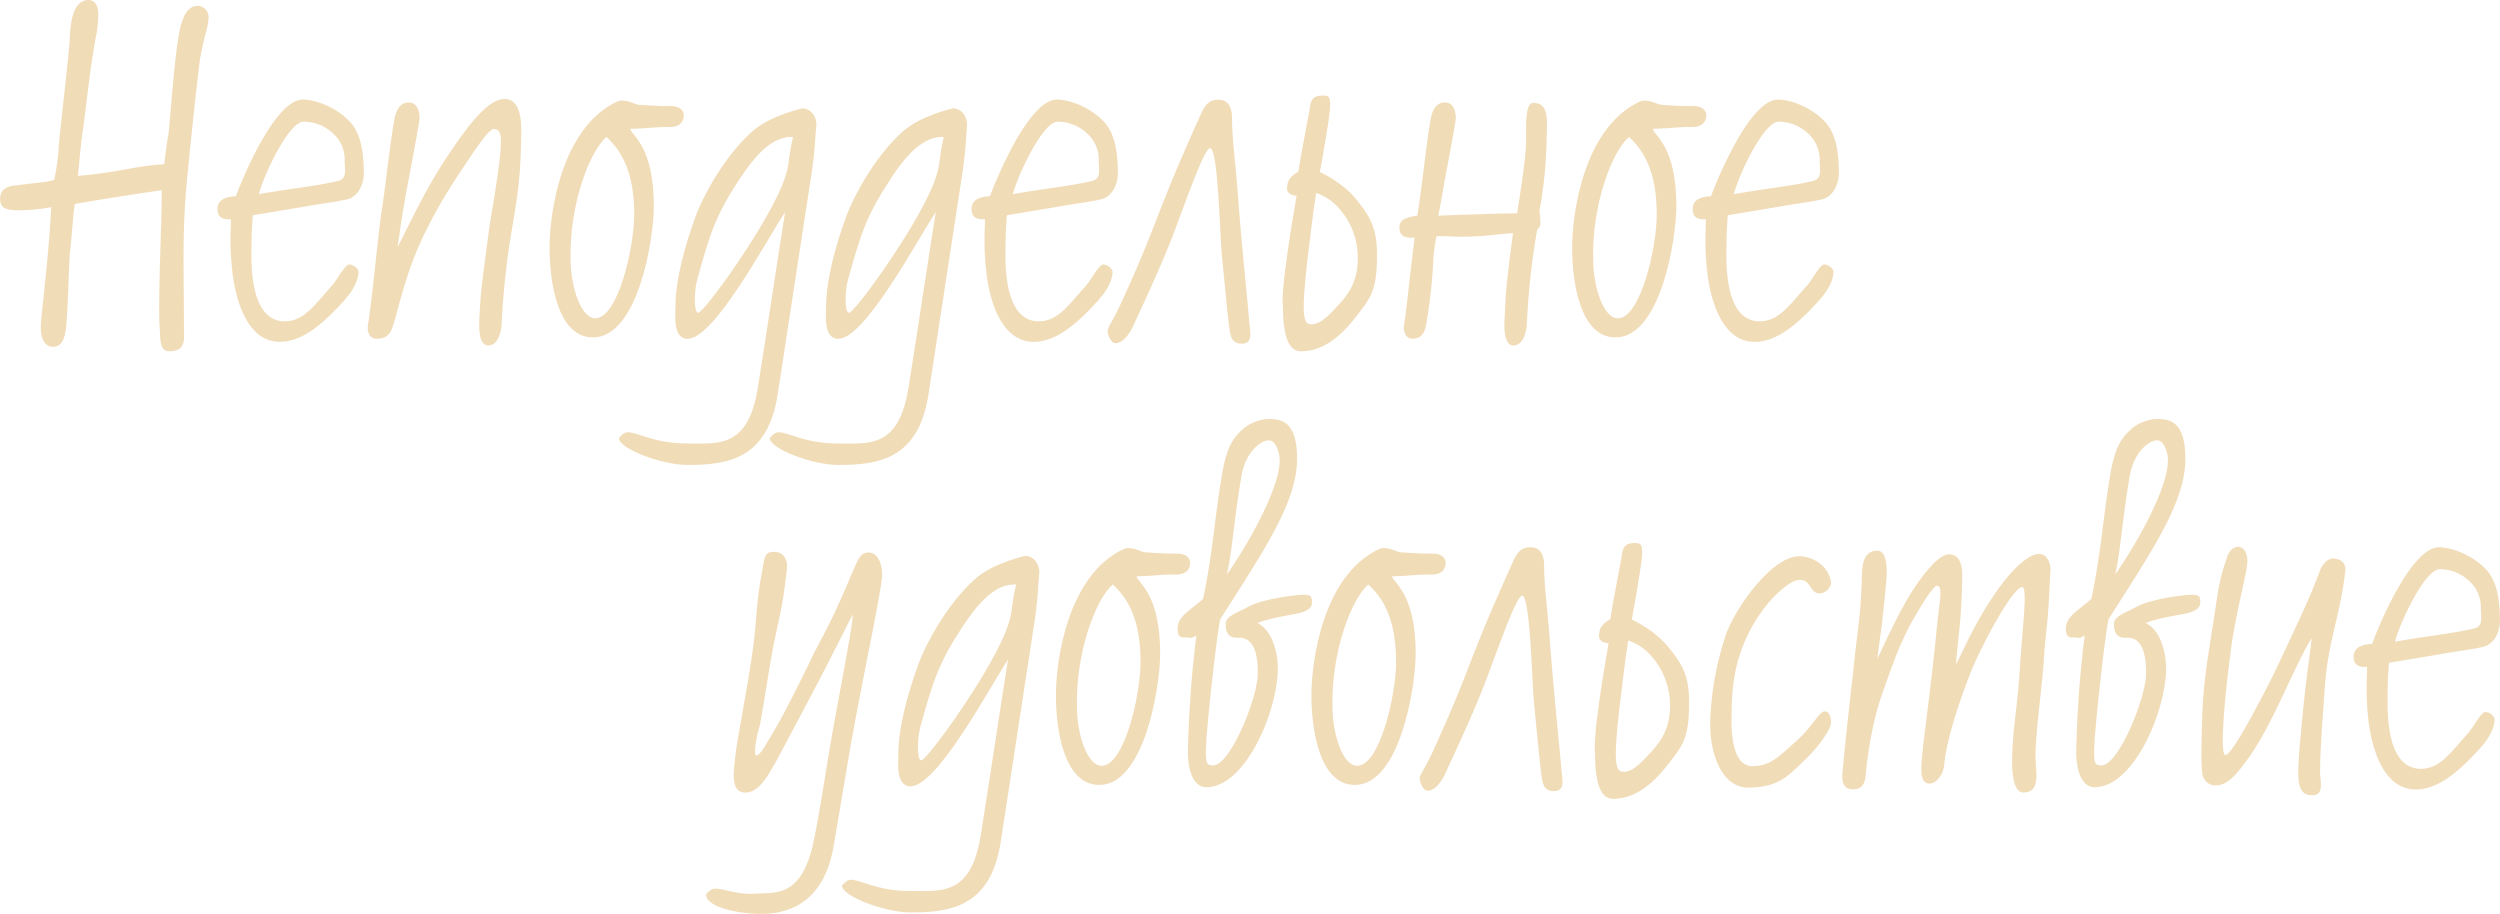 <svg id="Isolation_Mode" data-name="Isolation Mode" xmlns="http://www.w3.org/2000/svg" viewBox="0 0 753.67 275.51"><defs><style>.cls-1{fill:#f1dcb8;}</style></defs><path class="cls-1" d="M60.31,17.81c-1.21,9.31-3.24,28.87-4.18,39.12-1.22,15-.68,25.23-.68,41.41-.13,2.7,1.22,7.56-4.31,7.56-3.38,0-2.7-4.05-3.11-8.9-.27-11.88.95-35.35.68-39.67-2.56.41-18.35,2.7-26.17,4.19-.68,4.85-.81,9.3-1.49,14.84-.4,6.74-.54,16.45-1.08,21.85-.4,4.18-1.48,6.34-4,6.34s-3.92-2.7-3.65-6.88c.41-5.8,2.3-19.43,3.11-35.21a56.72,56.72,0,0,1-9.58.94c-4.45,0-5.94-.8-5.8-3.77S2.71,56,5.4,55.85c4.32-.67,8.37-.81,10.93-1.62a64.57,64.57,0,0,0,1.35-9.17c.13-4.18,3.1-27.79,3.37-33.86C21.32,5.4,22.4,0,26.85,0c3.78.41,2.7,5.8,2.43,9.17-2,10-3,20.51-4.18,29.28-.81,5-1.35,12.68-1.62,14.57,12.82-1.08,17-3,26-3.51.27-1.35.67-6.07,1.35-9.31C51.81,29.68,53.16,10,55.05,6.07c.94-2.83,2.56-4.32,4.59-4.32a3.43,3.43,0,0,1,3.23,3.78C62.74,8.36,61.52,10.79,60.31,17.81Z"/><path class="cls-1" d="M104.29,60.17c-3.64.81-6.75,1.08-13.49,2.29L76.23,64.89c-.27,3.37-.41,6.34-.41,9.58,0,3.5-.94,22.39,10,22.39,5.66,0,8.77-4.59,14.16-10.66,1.76-1.89,3.92-6.47,5.4-6.47a3.35,3.35,0,0,1,2.7,2c0,2.29-1.08,5.13-4,8.5-5.67,6.34-12.41,12.82-19.7,12.82-10.65,0-13.62-14.71-14.3-20.91A82.89,82.89,0,0,1,69.48,72c0-1.49.14-4.45.14-5.94-1.62.14-4.05,0-4.05-3s2.7-3.77,5.53-3.91c2.57-6.74,12-29.14,20.24-29.14,3.51,0,10.12,2.16,14.57,7.15,2.83,3.51,3.64,8.23,3.78,14.44C109.82,55.58,107.93,59.49,104.29,60.17Zm-3.78-19.83a12.85,12.85,0,0,0-9-3.65c-4.45,0-12,16.06-13.49,21.86,1.22-.27,8-1.35,12.68-2,5.27-.81,7.15-1.07,11.2-2,2.56-.67,2.16-2.7,2-5.93A10.46,10.46,0,0,0,100.51,40.34Z"/><path class="cls-1" d="M154.48,68.26a238.83,238.83,0,0,0-3.24,29.14c-.14,3.51-1.49,6.75-4.05,6.75s-2.83-4.19-2.7-7.56c.41-8.09.41-8.5,3-27.79.94-6.47,3.37-19,3.51-25.9.13-3.51-1.08-4-2.16-4-1.75,0-7.29,8.77-11.33,14.84A149.43,149.43,0,0,0,128,70.42c-5.66,11.47-8,23.2-9.44,27.52-.81,2.7-1.89,4.18-5.13,4.18-1.88,0-3-2-2.42-4.72,1.35-8.63,3-27,4-33.46,1.35-8.76,2.43-19.69,3.78-27.38.54-3.64,2-5.67,4.32-5.67,3,0,3.37,3.24,3.37,4.86,0,.67-1.62,9.58-3.37,18.75-1.35,7.15-2.43,14-3.24,20,2.83-5.4,8.23-17.27,14.57-26.71,5.4-8.1,12.14-17.95,17.67-17.95,4.45,0,5.26,5.4,5,11.74C156.9,53.42,156.23,57.6,154.48,68.26Z"/><path class="cls-1" d="M201.83,38.31c-4.18-.13-6.07.41-11.87.54.94,2.43,7.15,5.67,7.15,23.34,0,9.85-4.73,39.53-18.35,39.53-10.66,0-13.09-16.6-13.09-27.12,0-10,3.38-35.75,20.1-43.84,2.43-1.35,5.81.81,6.61.81,0,0,6.61.54,9.45.4s4.45,1.22,4.32,3C205.87,38,203.18,38.31,201.83,38.31Zm-19,3c-5,4.18-11.33,20.37-10.8,37.5.14,7.83,3.11,17.14,7.42,17.14,6.88,0,11.74-21.45,11.74-31.17S189.15,47,182.81,41.28Z"/><path class="cls-1" d="M244.19,55.31l-9.71,63.4c-3,19.7-15,21.46-27.25,21.46-7.69,0-20.64-4.86-20.64-8.1,0,0,1.21-1.62,2.42-1.75,2.7-.27,8,3.37,18,3.37,9.44,0,18.48,1.62,21.44-16.73,1.89-11.6,6.88-44.79,8.23-53-5.66,8.5-21.31,38.18-29.4,38.18-4.59,0-3.65-7.69-3.65-9.71,0-8.1,2.84-18.48,6.34-27.93,1.62-4.31,7.83-16.86,16.73-24.82,5.4-4.85,15.11-7,15.11-7,3.1,0,4.45,3.1,4.32,5.12C245.67,41.42,245.81,45.73,244.19,55.31Zm-21.05-1.62c-7.42,11.2-9.17,16.86-12.95,30.62-.94,3.38-1.08,9.85.27,10,1.62.13,19.43-24.42,25.1-37.91,2.83-6.61,1.75-7.69,3.5-15.11C233,41,228,46.41,223.14,53.69Z"/><path class="cls-1" d="M289.65,55.31l-9.71,63.4c-3,19.7-15,21.46-27.25,21.46-7.69,0-20.64-4.86-20.64-8.1,0,0,1.21-1.62,2.43-1.75,2.7-.27,8,3.37,17.94,3.37,9.44,0,18.48,1.62,21.45-16.73,1.89-11.6,6.88-44.79,8.23-53-5.67,8.5-21.32,38.18-29.41,38.18-4.59,0-3.64-7.69-3.64-9.71,0-8.1,2.83-18.48,6.34-27.93,1.62-4.31,7.82-16.86,16.72-24.82,5.4-4.85,15.11-7,15.11-7,3.11,0,4.46,3.1,4.32,5.12C291.14,41.42,291.27,45.73,289.65,55.31Zm-21-1.62c-7.42,11.2-9.18,16.86-13,30.62-.95,3.38-1.08,9.85.27,10,1.62.13,19.42-24.42,25.09-37.91,2.83-6.61,1.75-7.69,3.51-15.11C278.46,41,273.46,46.41,268.61,53.69Z"/><path class="cls-1" d="M331.61,60.17c-3.64.81-6.75,1.08-13.49,2.29l-14.57,2.43c-.27,3.37-.41,6.34-.41,9.58,0,3.5-.94,22.39,10,22.39,5.66,0,8.77-4.59,14.16-10.66,1.76-1.89,3.91-6.47,5.4-6.47a3.35,3.35,0,0,1,2.7,2c0,2.29-1.08,5.13-4.05,8.5-5.67,6.34-12.41,12.82-19.7,12.82-10.65,0-13.62-14.71-14.3-20.91A82.89,82.89,0,0,1,296.8,72c0-1.49.14-4.45.14-5.94-1.62.14-4.05,0-4.05-3s2.7-3.77,5.53-3.91c2.57-6.74,12-29.14,20.24-29.14,3.51,0,10.12,2.16,14.57,7.15,2.83,3.51,3.64,8.23,3.78,14.44C337.14,55.58,335.25,59.49,331.61,60.17Zm-3.78-19.83a12.85,12.85,0,0,0-9-3.65c-4.45,0-12,16.06-13.49,21.86,1.22-.27,8-1.35,12.68-2,5.26-.81,7.15-1.07,11.2-2,2.56-.67,2.16-2.7,2-5.93A10.46,10.46,0,0,0,327.83,40.34Z"/><path class="cls-1" d="M374.38,103.61c-3.38,0-3.51-2.7-3.92-5.81-.67-5.53-1.35-13.62-2.15-21.31-.54-5.53-1.08-31.84-3.51-31.84-1.76,0-7.42,16.33-10.39,24.15C351,78,345.78,89.31,342.27,96.86c-1.22,2.83-3.1,6.34-5.8,6.61-1.62.14-2.43-2.56-2.57-3.37-.13-1.49,1.22-2.56,3.78-8.1,3.24-7,7-15.51,10.52-24.68,5.54-14.57,10.12-24.69,13.76-32.78,1.76-4.19,3.65-4.59,5.81-4.46,2.42.14,3.64,2.3,3.64,5.26,0,6.62,1.08,14,1.62,21.32,1.35,18.75,3.5,38.18,3.64,40.88C376.8,99.56,378,103.61,374.38,103.61Z"/><path class="cls-1" d="M415.12,76.63c0,10.79-1.62,12.81-6.34,18.88s-10,10.39-16.6,10.39c-4.58,0-5.26-7.15-5.39-12,0-1.75-.14-2.7-.14-3.64a96.61,96.61,0,0,1,1-10.25c.94-8.1,3.23-20.78,3.23-21-1.88-.13-3.23-1.08-2.83-2.83.14-2.29,1.62-3.37,3.37-4.45.81-5.53,3.24-17.54,3.51-19.56s.95-3.38,3.91-3.38c2.16,0,2.16.95,2.16,3.24s-2,13.9-3.1,19.83C400.41,53,405.54,56,408.78,60,413.23,65.43,415.12,69.07,415.12,76.63Zm-12-14.44a15.9,15.9,0,0,0-6.34-4c-.54,3.38-1.21,8.1-2.83,22-1.35,12.55-1.35,17.27.94,17.54,3,.41,5.8-2.83,8.5-5.67,4.05-4.31,5.8-8,5.94-14A22.46,22.46,0,0,0,403.11,62.19Z"/><path class="cls-1" d="M464.09,63.54a27.22,27.22,0,0,1,.27,3.24,2.41,2.41,0,0,1-.95,2.43,224.25,224.25,0,0,0-3.1,28.19c-.14,3.51-1.48,6.75-4.05,6.75s-2.83-4.19-2.7-7.56c.41-7.82.27-9.31,2.57-26.3-4.86.26-7.83,1.07-16.19,1.07-2.56,0-4.32-.27-6.88-.13a49.78,49.78,0,0,0-.95,7,152.67,152.67,0,0,1-2,18.62c-.4,2.7-1.08,5.26-4.32,5.26-1.88,0-3-2-2.42-4.72.94-6.34,2-17.54,3.1-25.77-3.1.27-4.59-.54-4.59-3.1,0-2.29,1.89-3,5.4-3.51,1.75-11.19,2.56-20.5,3.91-28.46.54-3.64,2-5.67,4.32-5.67,3,0,3.37,3.24,3.37,4.86,0,.67-1.62,9.58-3.37,18.75-.68,3.91-1.22,7.15-1.89,10.52l7-.27c6.21-.13,9.58-.4,16.73-.4,1.08-6.75,2.56-16,2.7-21.45.13-3.51-.54-11.87,2.16-11.87,4.45,0,4.32,4.18,4.05,10.52A128.52,128.52,0,0,1,464.09,63.54Z"/><path class="cls-1" d="M510.09,38.31c-4.18-.13-6.07.41-11.87.54.94,2.43,7.15,5.67,7.15,23.34,0,9.85-4.72,39.53-18.35,39.53-10.66,0-13.08-16.6-13.08-27.12,0-10,3.37-35.75,20.1-43.84,2.42-1.35,5.8.81,6.61.81,0,0,6.61.54,9.44.4s4.45,1.22,4.32,3C514.14,38,511.44,38.31,510.09,38.31Zm-19,3c-5,4.18-11.33,20.37-10.79,37.5.13,7.83,3.1,17.14,7.42,17.14,6.88,0,11.73-21.45,11.73-31.17S497.41,47,491.07,41.28Z"/><path class="cls-1" d="M548.94,60.17c-3.64.81-6.74,1.08-13.49,2.29l-14.57,2.43c-.27,3.37-.4,6.34-.4,9.58,0,3.5-1,22.39,10,22.39,5.67,0,8.77-4.59,14.17-10.66,1.75-1.89,3.91-6.47,5.39-6.47a3.33,3.33,0,0,1,2.7,2c0,2.29-1.08,5.13-4.05,8.5C543,96.59,536.26,103.07,529,103.07c-10.66,0-13.63-14.71-14.3-20.91A80.94,80.94,0,0,1,514.14,72c0-1.49.13-4.45.13-5.94-1.62.14-4,0-4-3s2.69-3.77,5.53-3.91c2.56-6.74,12-29.14,20.23-29.14,3.51,0,10.12,2.16,14.57,7.15,2.83,3.51,3.65,8.23,3.78,14.44C554.47,55.58,552.59,59.49,548.94,60.17Zm-3.77-19.83a12.89,12.89,0,0,0-9-3.65c-4.45,0-12,16.06-13.49,21.86,1.21-.27,8-1.35,12.68-2,5.26-.81,7.15-1.07,11.2-2,2.56-.67,2.15-2.7,2-5.93A10.49,10.49,0,0,0,545.17,40.34Z"/><path class="cls-1" d="M254.64,235.41l-3.24,19.16c-1.08,6.61-4.72,21.72-23.34,20.91-7.68-.27-15.24-2.56-15.24-5.8,0,0,1.21-1.62,2.43-1.76,2.7-.27,6.48,1.89,12.55,1.49,5.26-.41,13.35,1.48,17.13-14.17.94-3.91,2.16-11.06,3.64-20.1,3.51-22.53,8.5-45.33,8.5-49.91-.14.13-6.21,12.54-13.36,26l-9.57,18c-2.16,3.5-4.86,9.71-9.45,9.71s-3.5-6.48-3.1-10.25c.54-5.94,3.78-20.78,5.53-34.13,1.08-8.77.94-14,2.7-22.67.67-4.58,1.08-5.53,3.51-5.53,3.37,0,4.18,3.1,3.91,5-1.49,13.36-2.3,14.17-4.32,24.56-1.62,9.17-2.16,13.22-3.78,22.52-.81,2.3-2.15,8.91-1.21,9.31,1.35.14,3.24-3.91,6.34-9,4.32-7.69,9.44-18.34,11.33-22.26,3.11-5.93,5.4-10.11,7.83-15.78,5-11.06,5.26-14.16,8.36-14.16,2.43,0,4,2.43,4.18,6.47C265.84,178.75,258.55,210.72,254.64,235.41Z"/><path class="cls-1" d="M311.44,190.22l-9.72,63.4c-3,19.7-15,21.45-27.25,21.45-7.69,0-20.64-4.85-20.64-8.09,0,0,1.22-1.62,2.43-1.75,2.7-.27,8,3.37,17.94,3.37,9.45,0,18.48,1.62,21.45-16.73,1.89-11.6,6.88-44.79,8.23-53-5.66,8.5-21.31,38.18-29.41,38.18-4.58,0-3.64-7.69-3.64-9.71,0-8.1,2.83-18.48,6.34-27.93,1.62-4.31,7.82-16.86,16.73-24.82,5.39-4.86,15.11-7,15.11-7,3.1,0,4.45,3.1,4.31,5.12C312.92,176.32,313.05,180.64,311.44,190.22Zm-21.05-1.62c-7.42,11.2-9.17,16.86-12.95,30.62-.94,3.38-1.08,9.85.27,10,1.62.13,19.43-24.42,25.09-37.91,2.84-6.61,1.76-7.69,3.51-15.11C300.24,175.92,295.25,181.32,290.39,188.6Z"/><path class="cls-1" d="M354.47,173.22c-4.18-.13-6.07.41-11.87.54.95,2.43,7.15,5.67,7.15,23.34,0,9.85-4.72,39.53-18.35,39.53-10.65,0-13.08-16.6-13.08-27.12,0-10,3.37-35.75,20.1-43.84,2.43-1.35,5.8.81,6.61.81,0,0,6.61.54,9.44.4s4.45,1.22,4.32,3C358.52,173,355.82,173.22,354.47,173.22Zm-19,3c-5,4.18-11.33,20.37-10.79,37.5.13,7.83,3.1,17.14,7.42,17.14,6.88,0,11.73-21.45,11.73-31.17S341.79,181.86,335.45,176.19Z"/><path class="cls-1" d="M391.71,184.82c-2.16.54-8.37,1.35-12.68,3,4.31,1.89,6.2,8.63,6.2,13.76-.13,12.82-9.58,35.35-21.31,35.75-4.59.14-5.8-6.07-5.8-10.52a338.7,338.7,0,0,1,2.56-35.35c-1.75,1.49-2.43.54-3.51.68-1.75.27-2.16-1.08-2.16-2.43,0-3.91,3.11-5.13,7.69-9.17,3-14.57,3.24-22.53,5.67-37.37,1.48-8.64,3.37-11.2,6.74-14.17a13,13,0,0,1,8.37-2.69c3.64.27,7.42,1.61,7.55,11.6.14,13.35-9.85,27.79-23.2,48.83-1.35,7.29-4.45,35.62-4.32,40.47.14,2.43,0,3.65,2.43,3.51,5-.4,12.95-19.7,13.22-27.25.14-5.4-.81-11.33-5.67-11.2-1.48,0-4,.14-4-4.18,0-2.43,3.91-3.51,6.74-5.13,4.32-2.42,14.57-3.64,16.46-3.64,2.16,0,2.83,0,2.83,2.43C395.48,183.61,393.33,184.42,391.71,184.82Zm-9.18-52.07c-2.56,0-7,3.64-8.23,10.52-2.42,14.17-2.83,23.21-4.45,29.95,7.69-11.06,16.06-26.84,15.92-34.53C385.77,136.39,384.56,132.75,382.53,132.75Z"/><path class="cls-1" d="M431.5,173.22c-4.18-.13-6.07.41-11.87.54.95,2.43,7.15,5.67,7.15,23.34,0,9.85-4.72,39.53-18.34,39.53-10.66,0-13.09-16.6-13.09-27.12,0-10,3.37-35.75,20.1-43.84,2.43-1.35,5.8.81,6.61.81,0,0,6.61.54,9.44.4s4.46,1.22,4.32,3C435.55,173,432.85,173.22,431.5,173.22Zm-19,3c-5,4.18-11.33,20.37-10.79,37.5.14,7.83,3.1,17.14,7.42,17.14,6.88,0,11.74-21.45,11.74-31.17S418.82,181.86,412.48,176.19Z"/><path class="cls-1" d="M468.47,238.51c-3.37,0-3.51-2.69-3.91-5.8-.68-5.53-1.35-13.62-2.16-21.31-.54-5.53-1.08-31.84-3.51-31.84-1.75,0-7.42,16.33-10.39,24.15-3.37,9.17-8.63,20.5-12.14,28.06-1.21,2.83-3.1,6.34-5.8,6.61-1.62.13-2.43-2.56-2.56-3.37-.14-1.49,1.21-2.57,3.78-8.1,3.23-7,7-15.51,10.52-24.68,5.53-14.57,10.12-24.69,13.76-32.79,1.75-4.18,3.64-4.58,5.8-4.45,2.43.14,3.64,2.3,3.64,5.26,0,6.61,1.08,14,1.62,21.32,1.35,18.75,3.51,38.18,3.64,40.87C470.9,234.47,472.11,238.51,468.47,238.51Z"/><path class="cls-1" d="M509.21,211.53c0,10.8-1.62,12.82-6.34,18.89s-10,10.39-16.59,10.39c-4.59,0-5.26-7.15-5.4-12,0-1.75-.13-2.7-.13-3.64a95,95,0,0,1,.94-10.25c.94-8.1,3.24-20.78,3.24-21-1.89-.13-3.24-1.08-2.83-2.83.13-2.29,1.61-3.37,3.37-4.45.81-5.53,3.24-17.54,3.51-19.56s.94-3.38,3.91-3.38c2.16,0,2.16,1,2.16,3.24s-2,13.9-3.11,19.83c2.57,1.22,7.69,4.18,10.93,8.23C507.32,200.34,509.21,204,509.21,211.53Zm-12-14.43a15.86,15.86,0,0,0-6.35-4c-.54,3.37-1.21,8.1-2.83,22-1.35,12.55-1.35,17.27,1,17.54,3,.4,5.8-2.83,8.49-5.67,4-4.31,5.81-8,5.94-14A22.49,22.49,0,0,0,497.21,197.1Z"/><path class="cls-1" d="M544.55,228.67c-5.53,5.26-8.09,8.63-17.4,8.77-7.42.13-11.6-8.91-11.6-19.43a92.23,92.23,0,0,1,4.59-26.17c2.43-7.69,13.76-24.15,22.26-24.15,2.83,0,8.36,1.75,9.57,7.56.27,1.75-1.61,3.64-3.5,3.64-3,0-2.43-4.59-6.48-4-2,.14-9.17,4.86-14.84,16-3.1,6.34-5.12,13.09-5.12,24.42,0,.81-.95,15.65,6.2,15.65,5.26,0,7.69-2.56,12.55-6.88,5.12-4.32,7.55-9.31,9-9.58S552,215.72,552,218C552,219.63,548.47,224.89,544.55,228.67Z"/><path class="cls-1" d="M617.27,186.71c-.54,5.67-.81,6.61-1.21,13.63-.81,9.71-2.43,20.91-2.43,28.06.13,4.45,1.62,10.52-3.65,10.52-3.37,0-3.5-7.42-3.37-10.79.14-9,1.76-15.52,2.43-28.6.81-11.47,2.16-22,.67-22.53-2.29-.41-10.25,13.35-15,24.15-4.45,11.19-8,22.26-8.63,29.68-.27,2.69-2.3,5.39-4.45,5.39-2.43,0-2.43-3.1-2.43-5.13.54-8,2.15-17.94,3.23-28.19.95-7.69,1.22-12.14,2.16-19.83.27-2.43,1-6.48-.67-6.48-1.22,0-5,6.48-6.48,9-4.85,8-7.69,17.27-9.71,22.67-3.64,10-4.86,20.77-5.26,25.36-.27,2.56-1,4.45-4.18,4.32-3-.14-3-3.11-2.84-5,.81-9.44,2.16-20.77,3.38-31.83.94-10,2-13.9,2.43-25.77,0-4,.13-9,4.18-9.31,2.7-.4,3.24,2.84,3.37,5.8.13,1.76-.81,10.12-1.48,16.46-.41,3.24-1.22,8.5-1.35,10.25.94-1.75,4-9,8.77-17.53,4.31-7.29,9.57-13.9,12.81-13.9,1.62,0,4,.81,4,6.34-.14,13.76-1.49,20.37-1.89,26.85,1.35-2.43,5.53-12.28,11.2-20.51,4.58-7,10.25-12.81,13.89-12.81,2.43,0,3.64,3.1,3.37,5.12C617.81,179.43,617.54,183.74,617.27,186.71Z"/><path class="cls-1" d="M659.5,184.82c-2.16.54-8.37,1.35-12.68,3,4.31,1.89,6.2,8.63,6.2,13.76-.13,12.82-9.58,35.35-21.31,35.75-4.59.14-5.8-6.07-5.8-10.52a338.7,338.7,0,0,1,2.56-35.35c-1.76,1.49-2.43.54-3.51.68-1.75.27-2.16-1.08-2.16-2.43,0-3.91,3.11-5.13,7.69-9.17,3-14.57,3.24-22.53,5.67-37.37,1.48-8.64,3.37-11.2,6.74-14.17a13,13,0,0,1,8.37-2.69c3.64.27,7.42,1.61,7.55,11.6.14,13.35-9.85,27.79-23.2,48.83-1.35,7.29-4.45,35.62-4.32,40.47.14,2.43,0,3.65,2.43,3.51,5-.4,12.95-19.7,13.22-27.25.14-5.4-.81-11.33-5.66-11.2-1.49,0-4,.14-4-4.18,0-2.43,3.91-3.51,6.74-5.13,4.32-2.42,14.57-3.64,16.46-3.64,2.16,0,2.83,0,2.83,2.43C663.27,183.61,661.12,184.42,659.5,184.82Zm-9.18-52.07c-2.56,0-7,3.64-8.23,10.52-2.42,14.17-2.83,23.21-4.45,29.95,7.69-11.06,16.06-26.84,15.92-34.53C653.56,136.39,652.35,132.75,650.32,132.75Z"/><path class="cls-1" d="M700.91,206.41c-.54,8.09-1.48,19.56-1.48,26.17,0,3,1.48,7.42-2.7,7.15-4.85-.27-4.32-5.67-2.83-21.45,1.21-13.36,2.16-18.21,3-25.9-5.13,8-12.15,27.11-19.57,36.83-2.15,2.83-5.26,7.55-9.3,7.55a3.86,3.86,0,0,1-4-3.1c-.67-3.24-.27-10.79-.14-17.81.41-10.12,1.49-16.32,3.11-26.71,1.35-8.09,1.62-13.35,4.18-20.51.68-2.42,1.89-3.77,3.64-3.77,1.35,0,2.7,1.48,2.7,4.45-.27,4.32-3.91,17-5.13,27.92-1.61,11.88-3.23,29.68-1.61,30.36,1.61.4,7.42-10.12,14.43-23.88,2.7-5.67,7.42-15.65,10-21.45s3.51-8.5,4.45-10.93c1-1.75,2.43-3.5,4.73-2.83,2.29.41,3,2.43,2.56,4.32C705.37,185.9,702,192.92,700.91,206.41Z"/><path class="cls-1" d="M748.27,195.08c-3.65.81-6.75,1.08-13.49,2.29l-14.57,2.43c-.27,3.37-.41,6.34-.41,9.58,0,3.5-.94,22.39,10,22.39,5.66,0,8.76-4.59,14.16-10.66,1.75-1.89,3.91-6.47,5.4-6.47a3.33,3.33,0,0,1,2.69,2c0,2.29-1.08,5.13-4,8.5C742.33,231.5,735.59,238,728.3,238c-10.66,0-13.62-14.71-14.3-20.91a82.89,82.89,0,0,1-.54-10.12c0-1.49.14-4.45.14-5.94-1.62.14-4.05,0-4.05-3s2.7-3.77,5.53-3.91c2.56-6.74,12-29.14,20.24-29.14,3.5,0,10.11,2.16,14.56,7.15,2.84,3.51,3.65,8.23,3.78,14.44C753.8,190.49,751.91,194.4,748.27,195.08Zm-3.78-19.83a12.87,12.87,0,0,0-9-3.65c-4.45,0-12,16.06-13.49,21.86,1.21-.27,8-1.35,12.68-2,5.26-.81,7.15-1.08,11.2-2,2.56-.67,2.16-2.7,2-5.94A10.48,10.48,0,0,0,744.49,175.25Z"/></svg>